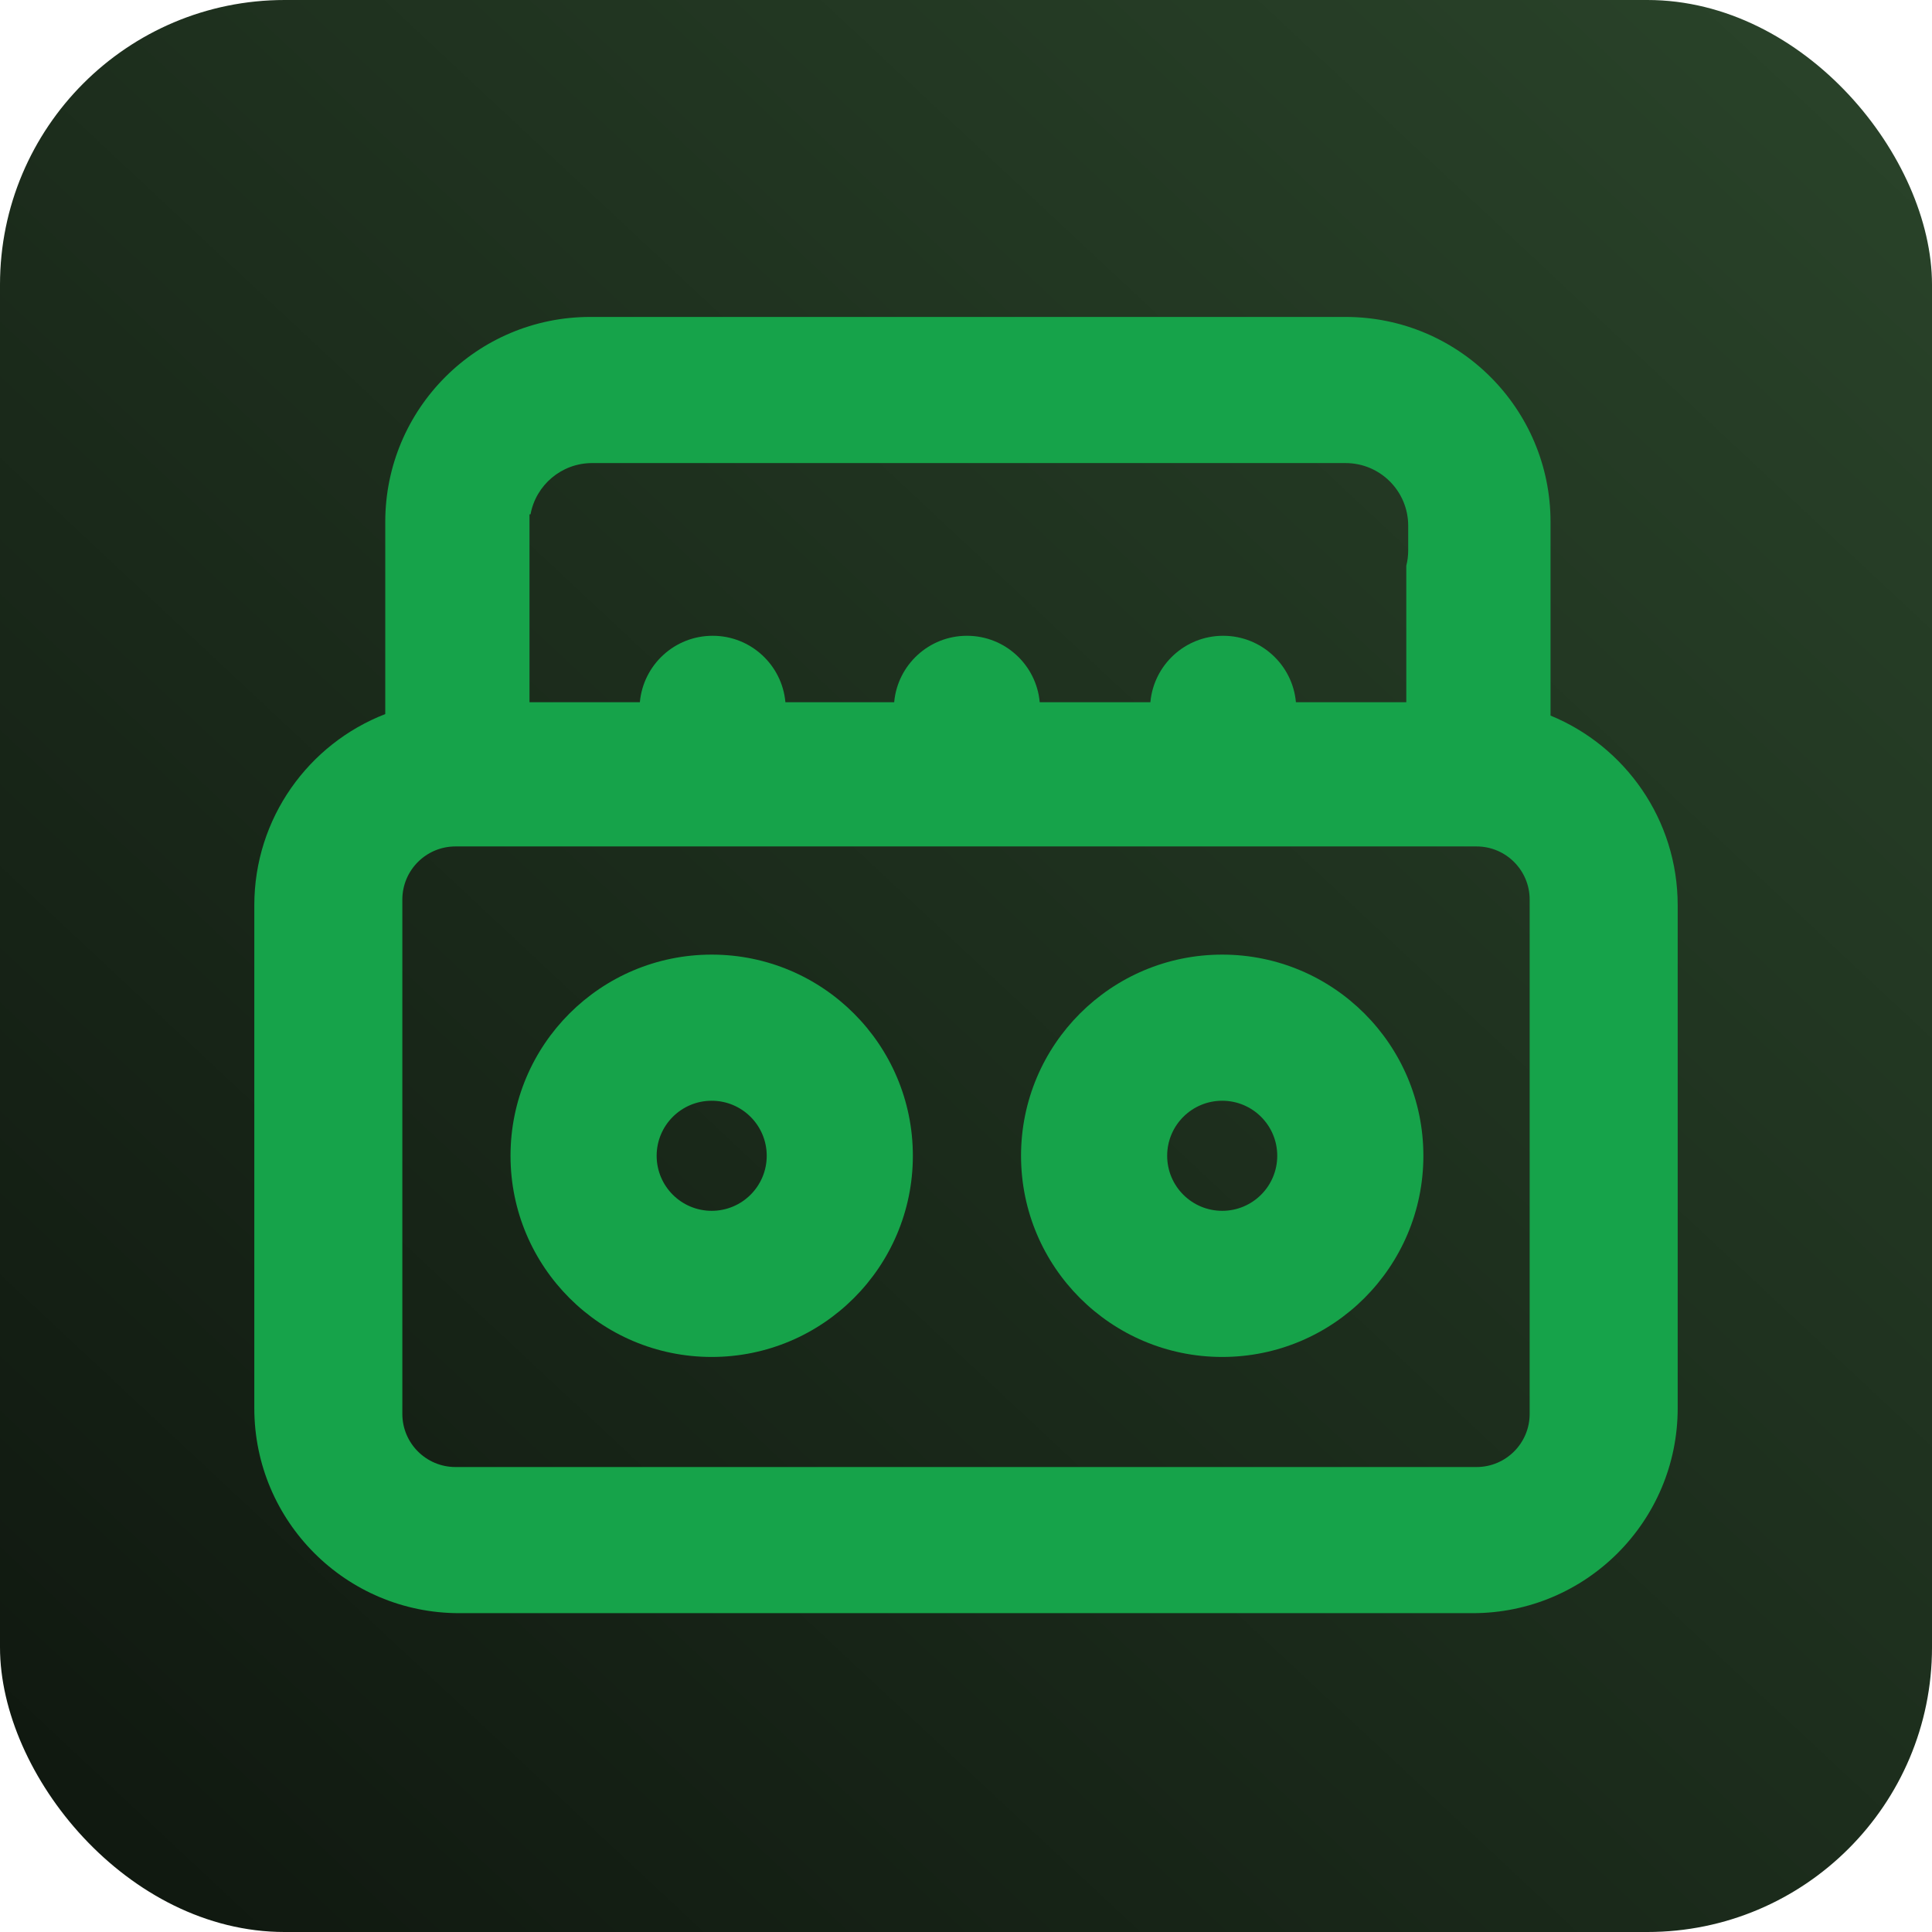 <svg width="1018" height="1018" viewBox="0 0 1018 1018" fill="none" xmlns="http://www.w3.org/2000/svg">
<rect width="1018" height="1018" rx="150" fill="url(#paint0_linear_39_66)"/>
<path fill-rule="evenodd" clip-rule="evenodd" d="M203 275C203 215.353 251.353 167 311 167H709C768.647 167 817 215.353 817 275V336V338V377.054C856.315 393.199 884 431.867 884 477V742C884 801.647 835.647 850 776 850H242C182.353 850 134 801.647 134 742V477C134 431.105 162.628 391.896 203 376.256V338V275ZM240 446H311H709H778C793.464 446 806 458.536 806 474V745C806 760.464 793.464 773 778 773H240C224.536 773 212 760.464 212 745V474C212 458.536 224.536 446 240 446ZM481 609C481 667.542 433.542 715 375 715C316.458 715 269 667.542 269 609C269 550.458 316.458 503 375 503C433.542 503 481 550.458 481 609ZM404 609C404 625.016 391.016 638 375 638C358.984 638 346 625.016 346 609C346 592.984 358.984 580 375 580C391.016 580 404 592.984 404 609ZM644 715C702.542 715 750 667.542 750 609C750 550.458 702.542 503 644 503C585.458 503 538 550.458 538 609C538 667.542 585.458 715 644 715ZM644 638C660.016 638 673 625.016 673 609C673 592.984 660.016 580 644 580C627.984 580 615 592.984 615 609C615 625.016 627.984 638 644 638ZM279 277V290V370H337.157C338.925 350.377 355.417 335 375.5 335C395.583 335 412.075 350.377 413.843 370H471.157C472.925 350.377 489.417 335 509.5 335C529.583 335 546.075 350.377 547.843 370H606.157C607.925 350.377 624.417 335 644.5 335C664.583 335 681.075 350.377 682.843 370H741V298.094C741.653 295.504 742 292.793 742 290V277C742 258.775 727.225 244 709 244H312C295.824 244 282.366 255.639 279.544 271H279V277Z" fill="#16A34A"/>
<defs>
<linearGradient id="paint0_linear_39_66" x1="991.5" y1="-15.5" x2="25.5" y2="1018" gradientUnits="userSpaceOnUse">
<stop stop-color="#2A442A"/>
<stop offset="1" stop-color="#0F170F"/>
</linearGradient>
</defs>
</svg>
